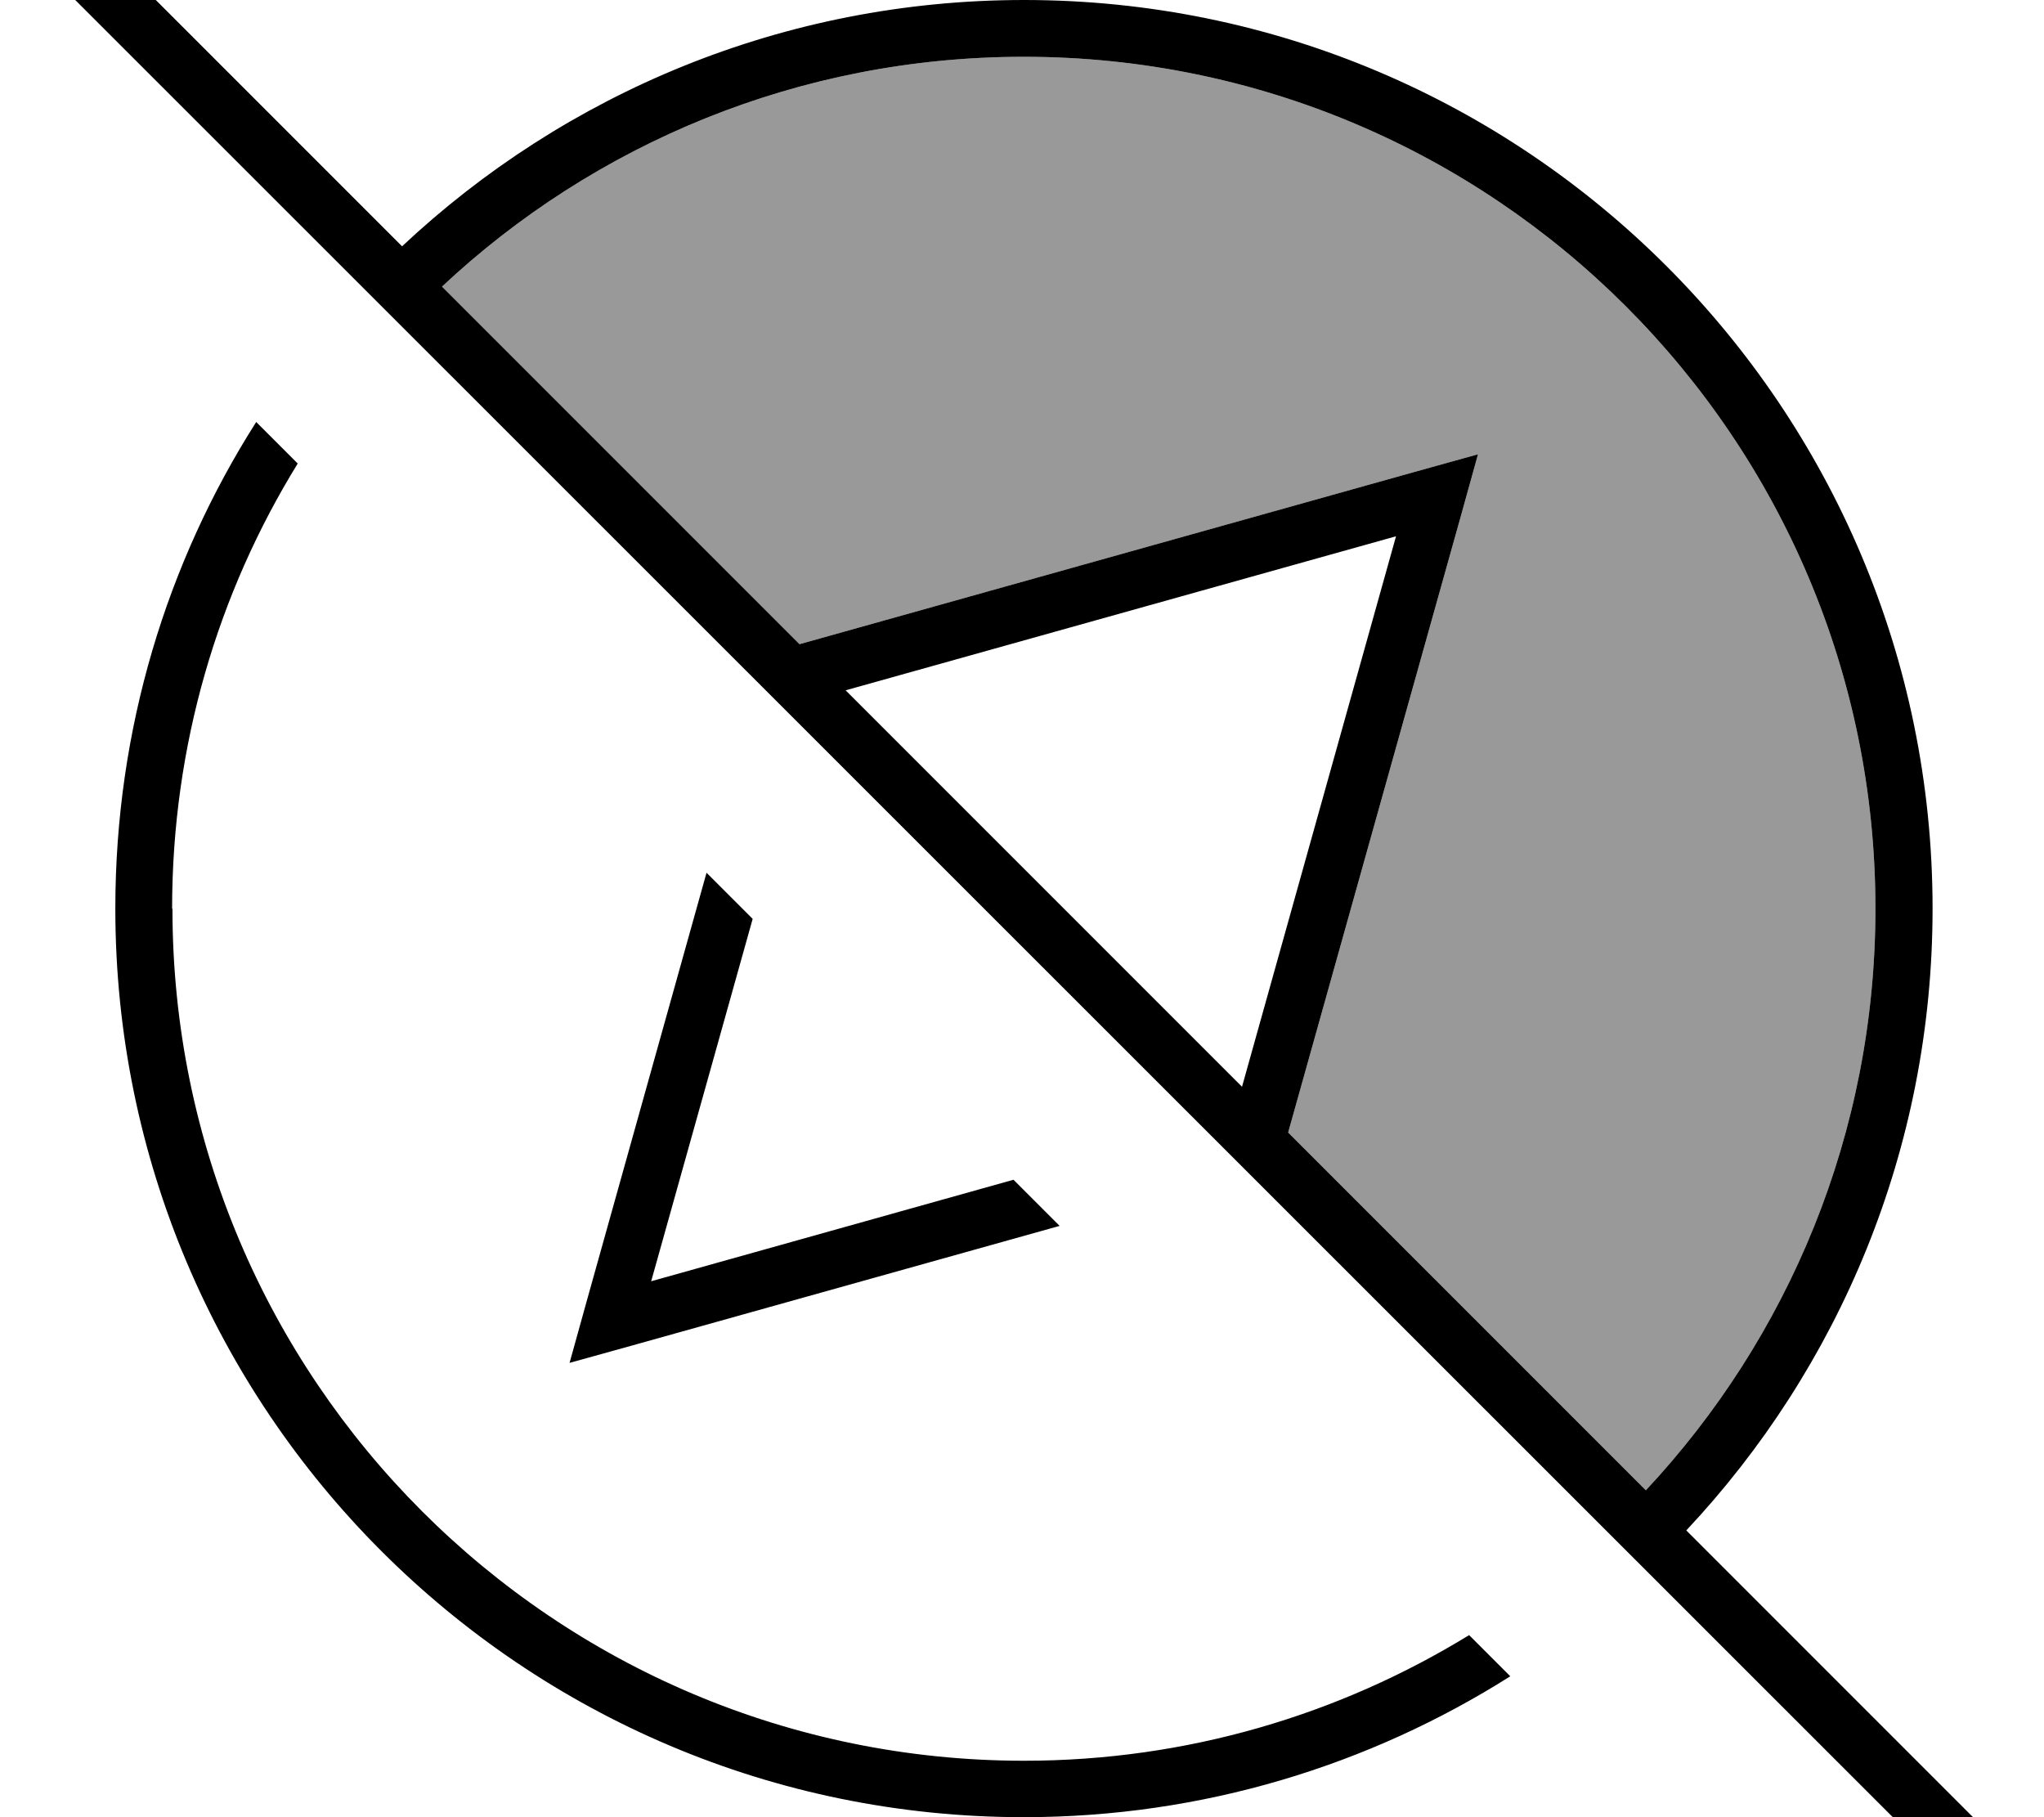 <svg fill="currentColor" xmlns="http://www.w3.org/2000/svg" viewBox="0 0 576 512"><!--! Font Awesome Pro 7.0.1 by @fontawesome - https://fontawesome.com License - https://fontawesome.com/license (Commercial License) Copyright 2025 Fonticons, Inc. --><path opacity=".4" fill="currentColor" d="M124.5 80.8c42.9-40.2 100.6-64.8 164-64.8 132.5 0 240 107.5 240 240 0 63.4-24.6 121-64.7 163.9l-100.8-100.8 48.5-173.1 5-18-18 5-173.2 48.5-100.8-100.8z"/><path fill="currentColor" d="M22.2-21.6l-5.7-5.7-11.3 11.3 5.7 5.7 544.2 544 5.7 5.7 11.3-11.3-5.7-5.7-91.2-91.2c43-45.8 69.4-107.4 69.4-175.2 0-141.4-114.6-256-256-256-67.8 0-129.5 26.4-175.3 69.4l-91-91zM124.5 80.8c42.9-40.2 100.6-64.8 164-64.8 132.5 0 240 107.5 240 240 0 63.4-24.6 121-64.7 163.9l-100.8-100.8 48.5-173.1 5-18-18 5-173.2 48.5-100.8-100.8zM350 306.2L238.3 194.5 393.4 151.1 350 306.2zm-51.4 39.2l-13-13-102.1 28.6 28.6-102.1-13-13-33.6 120.1-5 18 18-5 120.1-33.6zM48.5 256c0-46 12.9-88.9 35.4-125.4L72.2 118.9c-25.2 39.6-39.7 86.6-39.7 137.1 0 141.4 114.6 256 256 256 50.4 0 97.4-14.6 137.1-39.7l-11.6-11.6c-36.5 22.4-79.5 35.4-125.4 35.4-132.5 0-240-107.5-240-240z"/></svg>